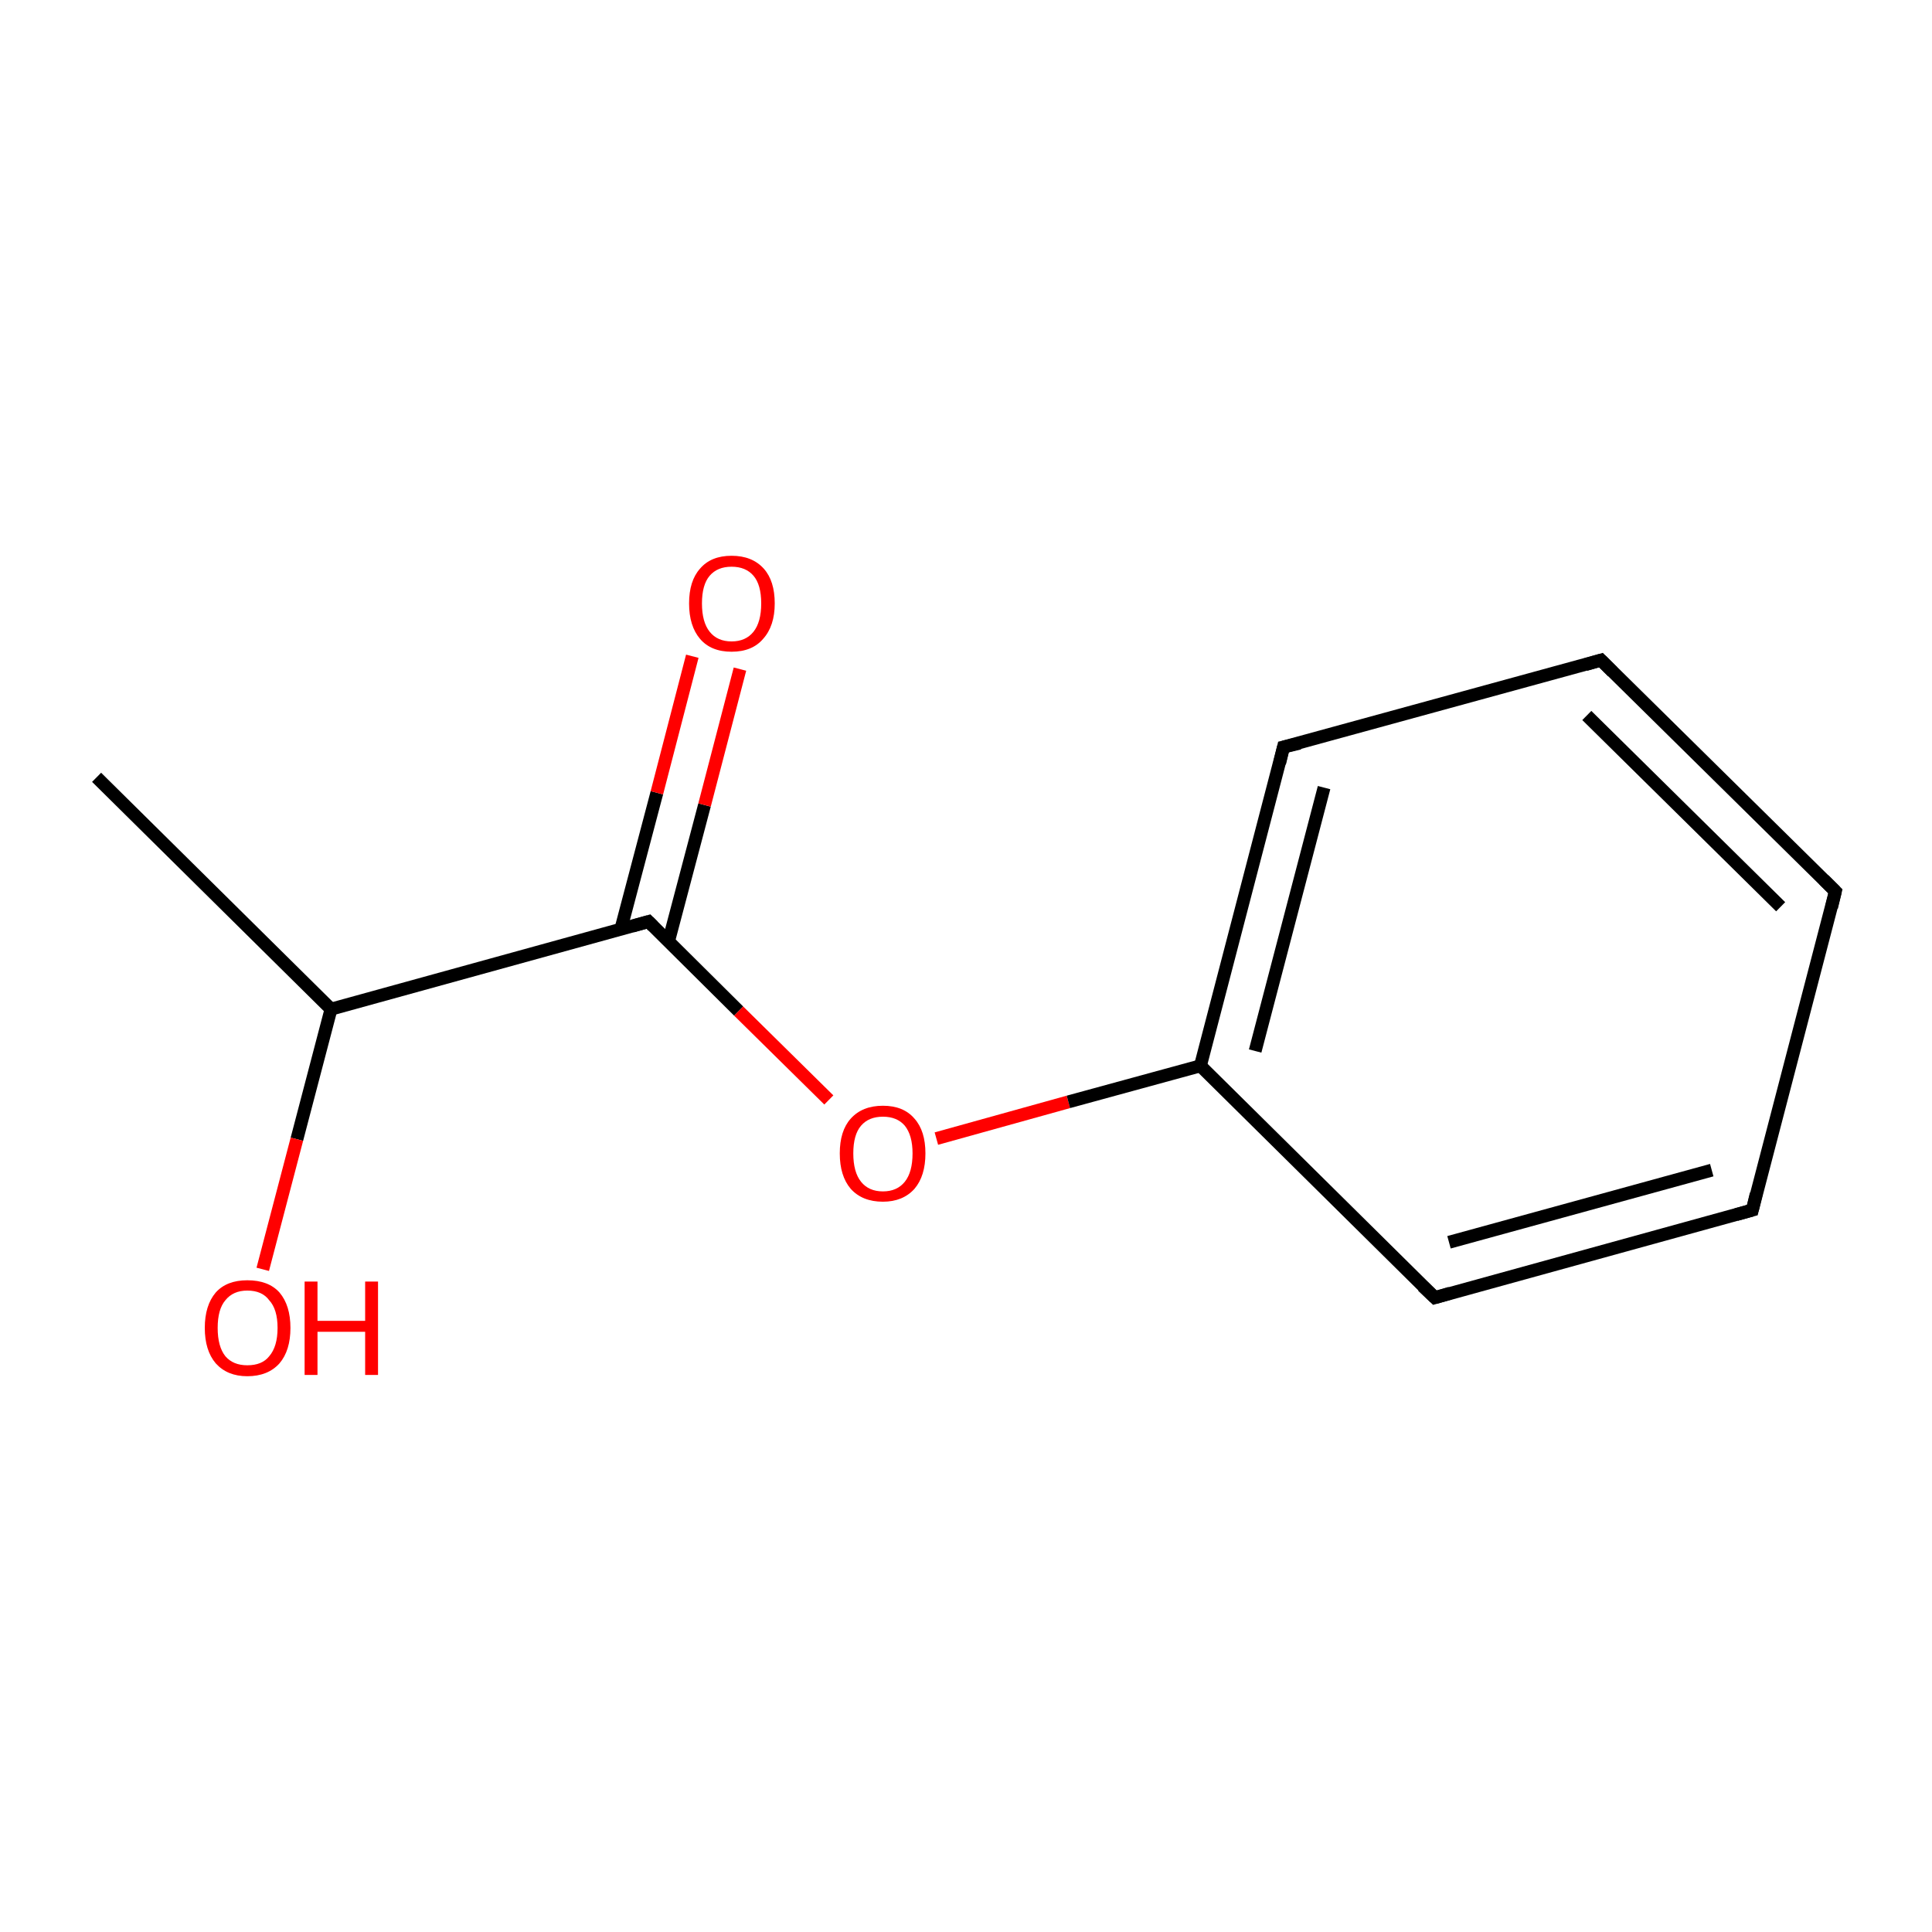 <?xml version='1.0' encoding='iso-8859-1'?>
<svg version='1.1' baseProfile='full'
              xmlns='http://www.w3.org/2000/svg'
                      xmlns:rdkit='http://www.rdkit.org/xml'
                      xmlns:xlink='http://www.w3.org/1999/xlink'
                  xml:space='preserve'
width='300px' height='300px' viewBox='0 0 300 300'>
<!-- END OF HEADER -->
<rect style='opacity:1.0;fill:#FFFFFF;stroke:none' width='300.0' height='300.0' x='0.0' y='0.0'> </rect>
<path class='bond-0 atom-0 atom-1' d='M 15.0,120.7 L 51.4,156.7' style='fill:none;fill-rule:evenodd;stroke:#000000;stroke-width:2.0px;stroke-linecap:butt;stroke-linejoin:miter;stroke-opacity:1' />
<path class='bond-1 atom-1 atom-2' d='M 51.4,156.7 L 100.7,143.1' style='fill:none;fill-rule:evenodd;stroke:#000000;stroke-width:2.0px;stroke-linecap:butt;stroke-linejoin:miter;stroke-opacity:1' />
<path class='bond-2 atom-2 atom-3' d='M 103.8,146.2 L 109.4,125.0' style='fill:none;fill-rule:evenodd;stroke:#000000;stroke-width:2.0px;stroke-linecap:butt;stroke-linejoin:miter;stroke-opacity:1' />
<path class='bond-2 atom-2 atom-3' d='M 109.4,125.0 L 114.9,103.9' style='fill:none;fill-rule:evenodd;stroke:#FF0000;stroke-width:2.0px;stroke-linecap:butt;stroke-linejoin:miter;stroke-opacity:1' />
<path class='bond-2 atom-2 atom-3' d='M 96.4,144.3 L 102.0,123.1' style='fill:none;fill-rule:evenodd;stroke:#000000;stroke-width:2.0px;stroke-linecap:butt;stroke-linejoin:miter;stroke-opacity:1' />
<path class='bond-2 atom-2 atom-3' d='M 102.0,123.1 L 107.5,101.9' style='fill:none;fill-rule:evenodd;stroke:#FF0000;stroke-width:2.0px;stroke-linecap:butt;stroke-linejoin:miter;stroke-opacity:1' />
<path class='bond-3 atom-2 atom-4' d='M 100.7,143.1 L 114.7,157.0' style='fill:none;fill-rule:evenodd;stroke:#000000;stroke-width:2.0px;stroke-linecap:butt;stroke-linejoin:miter;stroke-opacity:1' />
<path class='bond-3 atom-2 atom-4' d='M 114.7,157.0 L 128.7,170.8' style='fill:none;fill-rule:evenodd;stroke:#FF0000;stroke-width:2.0px;stroke-linecap:butt;stroke-linejoin:miter;stroke-opacity:1' />
<path class='bond-4 atom-4 atom-5' d='M 145.4,176.8 L 165.9,171.1' style='fill:none;fill-rule:evenodd;stroke:#FF0000;stroke-width:2.0px;stroke-linecap:butt;stroke-linejoin:miter;stroke-opacity:1' />
<path class='bond-4 atom-4 atom-5' d='M 165.9,171.1 L 186.4,165.5' style='fill:none;fill-rule:evenodd;stroke:#000000;stroke-width:2.0px;stroke-linecap:butt;stroke-linejoin:miter;stroke-opacity:1' />
<path class='bond-5 atom-5 atom-6' d='M 186.4,165.5 L 199.3,116.0' style='fill:none;fill-rule:evenodd;stroke:#000000;stroke-width:2.0px;stroke-linecap:butt;stroke-linejoin:miter;stroke-opacity:1' />
<path class='bond-5 atom-5 atom-6' d='M 194.9,163.2 L 205.6,122.3' style='fill:none;fill-rule:evenodd;stroke:#000000;stroke-width:2.0px;stroke-linecap:butt;stroke-linejoin:miter;stroke-opacity:1' />
<path class='bond-6 atom-6 atom-7' d='M 199.3,116.0 L 248.6,102.5' style='fill:none;fill-rule:evenodd;stroke:#000000;stroke-width:2.0px;stroke-linecap:butt;stroke-linejoin:miter;stroke-opacity:1' />
<path class='bond-7 atom-7 atom-8' d='M 248.6,102.5 L 285.0,138.4' style='fill:none;fill-rule:evenodd;stroke:#000000;stroke-width:2.0px;stroke-linecap:butt;stroke-linejoin:miter;stroke-opacity:1' />
<path class='bond-7 atom-7 atom-8' d='M 246.4,111.1 L 276.5,140.8' style='fill:none;fill-rule:evenodd;stroke:#000000;stroke-width:2.0px;stroke-linecap:butt;stroke-linejoin:miter;stroke-opacity:1' />
<path class='bond-8 atom-8 atom-9' d='M 285.0,138.4 L 272.1,187.9' style='fill:none;fill-rule:evenodd;stroke:#000000;stroke-width:2.0px;stroke-linecap:butt;stroke-linejoin:miter;stroke-opacity:1' />
<path class='bond-9 atom-9 atom-10' d='M 272.1,187.9 L 222.8,201.5' style='fill:none;fill-rule:evenodd;stroke:#000000;stroke-width:2.0px;stroke-linecap:butt;stroke-linejoin:miter;stroke-opacity:1' />
<path class='bond-9 atom-9 atom-10' d='M 265.8,181.7 L 225.0,192.9' style='fill:none;fill-rule:evenodd;stroke:#000000;stroke-width:2.0px;stroke-linecap:butt;stroke-linejoin:miter;stroke-opacity:1' />
<path class='bond-10 atom-1 atom-11' d='M 51.4,156.7 L 46.1,176.9' style='fill:none;fill-rule:evenodd;stroke:#000000;stroke-width:2.0px;stroke-linecap:butt;stroke-linejoin:miter;stroke-opacity:1' />
<path class='bond-10 atom-1 atom-11' d='M 46.1,176.9 L 40.8,197.1' style='fill:none;fill-rule:evenodd;stroke:#FF0000;stroke-width:2.0px;stroke-linecap:butt;stroke-linejoin:miter;stroke-opacity:1' />
<path class='bond-11 atom-10 atom-5' d='M 222.8,201.5 L 186.4,165.5' style='fill:none;fill-rule:evenodd;stroke:#000000;stroke-width:2.0px;stroke-linecap:butt;stroke-linejoin:miter;stroke-opacity:1' />
<path d='M 98.2,143.8 L 100.7,143.1 L 101.4,143.8' style='fill:none;stroke:#000000;stroke-width:2.0px;stroke-linecap:butt;stroke-linejoin:miter;stroke-miterlimit:10;stroke-opacity:1;' />
<path d='M 198.7,118.5 L 199.3,116.0 L 201.8,115.4' style='fill:none;stroke:#000000;stroke-width:2.0px;stroke-linecap:butt;stroke-linejoin:miter;stroke-miterlimit:10;stroke-opacity:1;' />
<path d='M 246.2,103.2 L 248.6,102.5 L 250.4,104.3' style='fill:none;stroke:#000000;stroke-width:2.0px;stroke-linecap:butt;stroke-linejoin:miter;stroke-miterlimit:10;stroke-opacity:1;' />
<path d='M 283.2,136.6 L 285.0,138.4 L 284.4,140.9' style='fill:none;stroke:#000000;stroke-width:2.0px;stroke-linecap:butt;stroke-linejoin:miter;stroke-miterlimit:10;stroke-opacity:1;' />
<path d='M 272.7,185.4 L 272.1,187.9 L 269.6,188.6' style='fill:none;stroke:#000000;stroke-width:2.0px;stroke-linecap:butt;stroke-linejoin:miter;stroke-miterlimit:10;stroke-opacity:1;' />
<path d='M 225.2,200.8 L 222.8,201.5 L 220.9,199.7' style='fill:none;stroke:#000000;stroke-width:2.0px;stroke-linecap:butt;stroke-linejoin:miter;stroke-miterlimit:10;stroke-opacity:1;' />
<path class='atom-3' d='M 107.0 93.7
Q 107.0 90.2, 108.7 88.3
Q 110.4 86.3, 113.6 86.3
Q 116.8 86.3, 118.6 88.3
Q 120.3 90.2, 120.3 93.7
Q 120.3 97.2, 118.5 99.2
Q 116.8 101.2, 113.6 101.2
Q 110.4 101.2, 108.7 99.2
Q 107.0 97.2, 107.0 93.7
M 113.6 99.6
Q 115.8 99.6, 117.0 98.1
Q 118.2 96.6, 118.2 93.7
Q 118.2 90.8, 117.0 89.4
Q 115.8 88.0, 113.6 88.0
Q 111.4 88.0, 110.2 89.4
Q 109.0 90.8, 109.0 93.7
Q 109.0 96.6, 110.2 98.1
Q 111.4 99.6, 113.6 99.6
' fill='#FF0000'/>
<path class='atom-4' d='M 130.4 179.1
Q 130.4 175.6, 132.1 173.7
Q 133.9 171.7, 137.1 171.7
Q 140.3 171.7, 142.0 173.7
Q 143.7 175.6, 143.7 179.1
Q 143.7 182.6, 142.0 184.6
Q 140.2 186.6, 137.1 186.6
Q 133.9 186.6, 132.1 184.6
Q 130.4 182.6, 130.4 179.1
M 137.1 185.0
Q 139.3 185.0, 140.5 183.5
Q 141.7 182.0, 141.7 179.1
Q 141.7 176.3, 140.5 174.8
Q 139.3 173.4, 137.1 173.4
Q 134.9 173.4, 133.7 174.8
Q 132.5 176.2, 132.5 179.1
Q 132.5 182.0, 133.7 183.5
Q 134.9 185.0, 137.1 185.0
' fill='#FF0000'/>
<path class='atom-11' d='M 31.8 206.2
Q 31.8 202.7, 33.5 200.7
Q 35.2 198.8, 38.4 198.8
Q 41.7 198.8, 43.4 200.7
Q 45.1 202.7, 45.1 206.2
Q 45.1 209.7, 43.4 211.7
Q 41.6 213.7, 38.4 213.7
Q 35.3 213.7, 33.5 211.7
Q 31.8 209.7, 31.8 206.2
M 38.4 212.0
Q 40.7 212.0, 41.8 210.6
Q 43.1 209.1, 43.1 206.2
Q 43.1 203.3, 41.8 201.9
Q 40.7 200.4, 38.4 200.4
Q 36.2 200.4, 35.0 201.9
Q 33.8 203.3, 33.8 206.2
Q 33.8 209.1, 35.0 210.6
Q 36.2 212.0, 38.4 212.0
' fill='#FF0000'/>
<path class='atom-11' d='M 47.3 199.0
L 49.3 199.0
L 49.3 205.1
L 56.7 205.1
L 56.7 199.0
L 58.7 199.0
L 58.7 213.5
L 56.7 213.5
L 56.7 206.8
L 49.3 206.8
L 49.3 213.5
L 47.3 213.5
L 47.3 199.0
' fill='#FF0000'/>
</svg>
